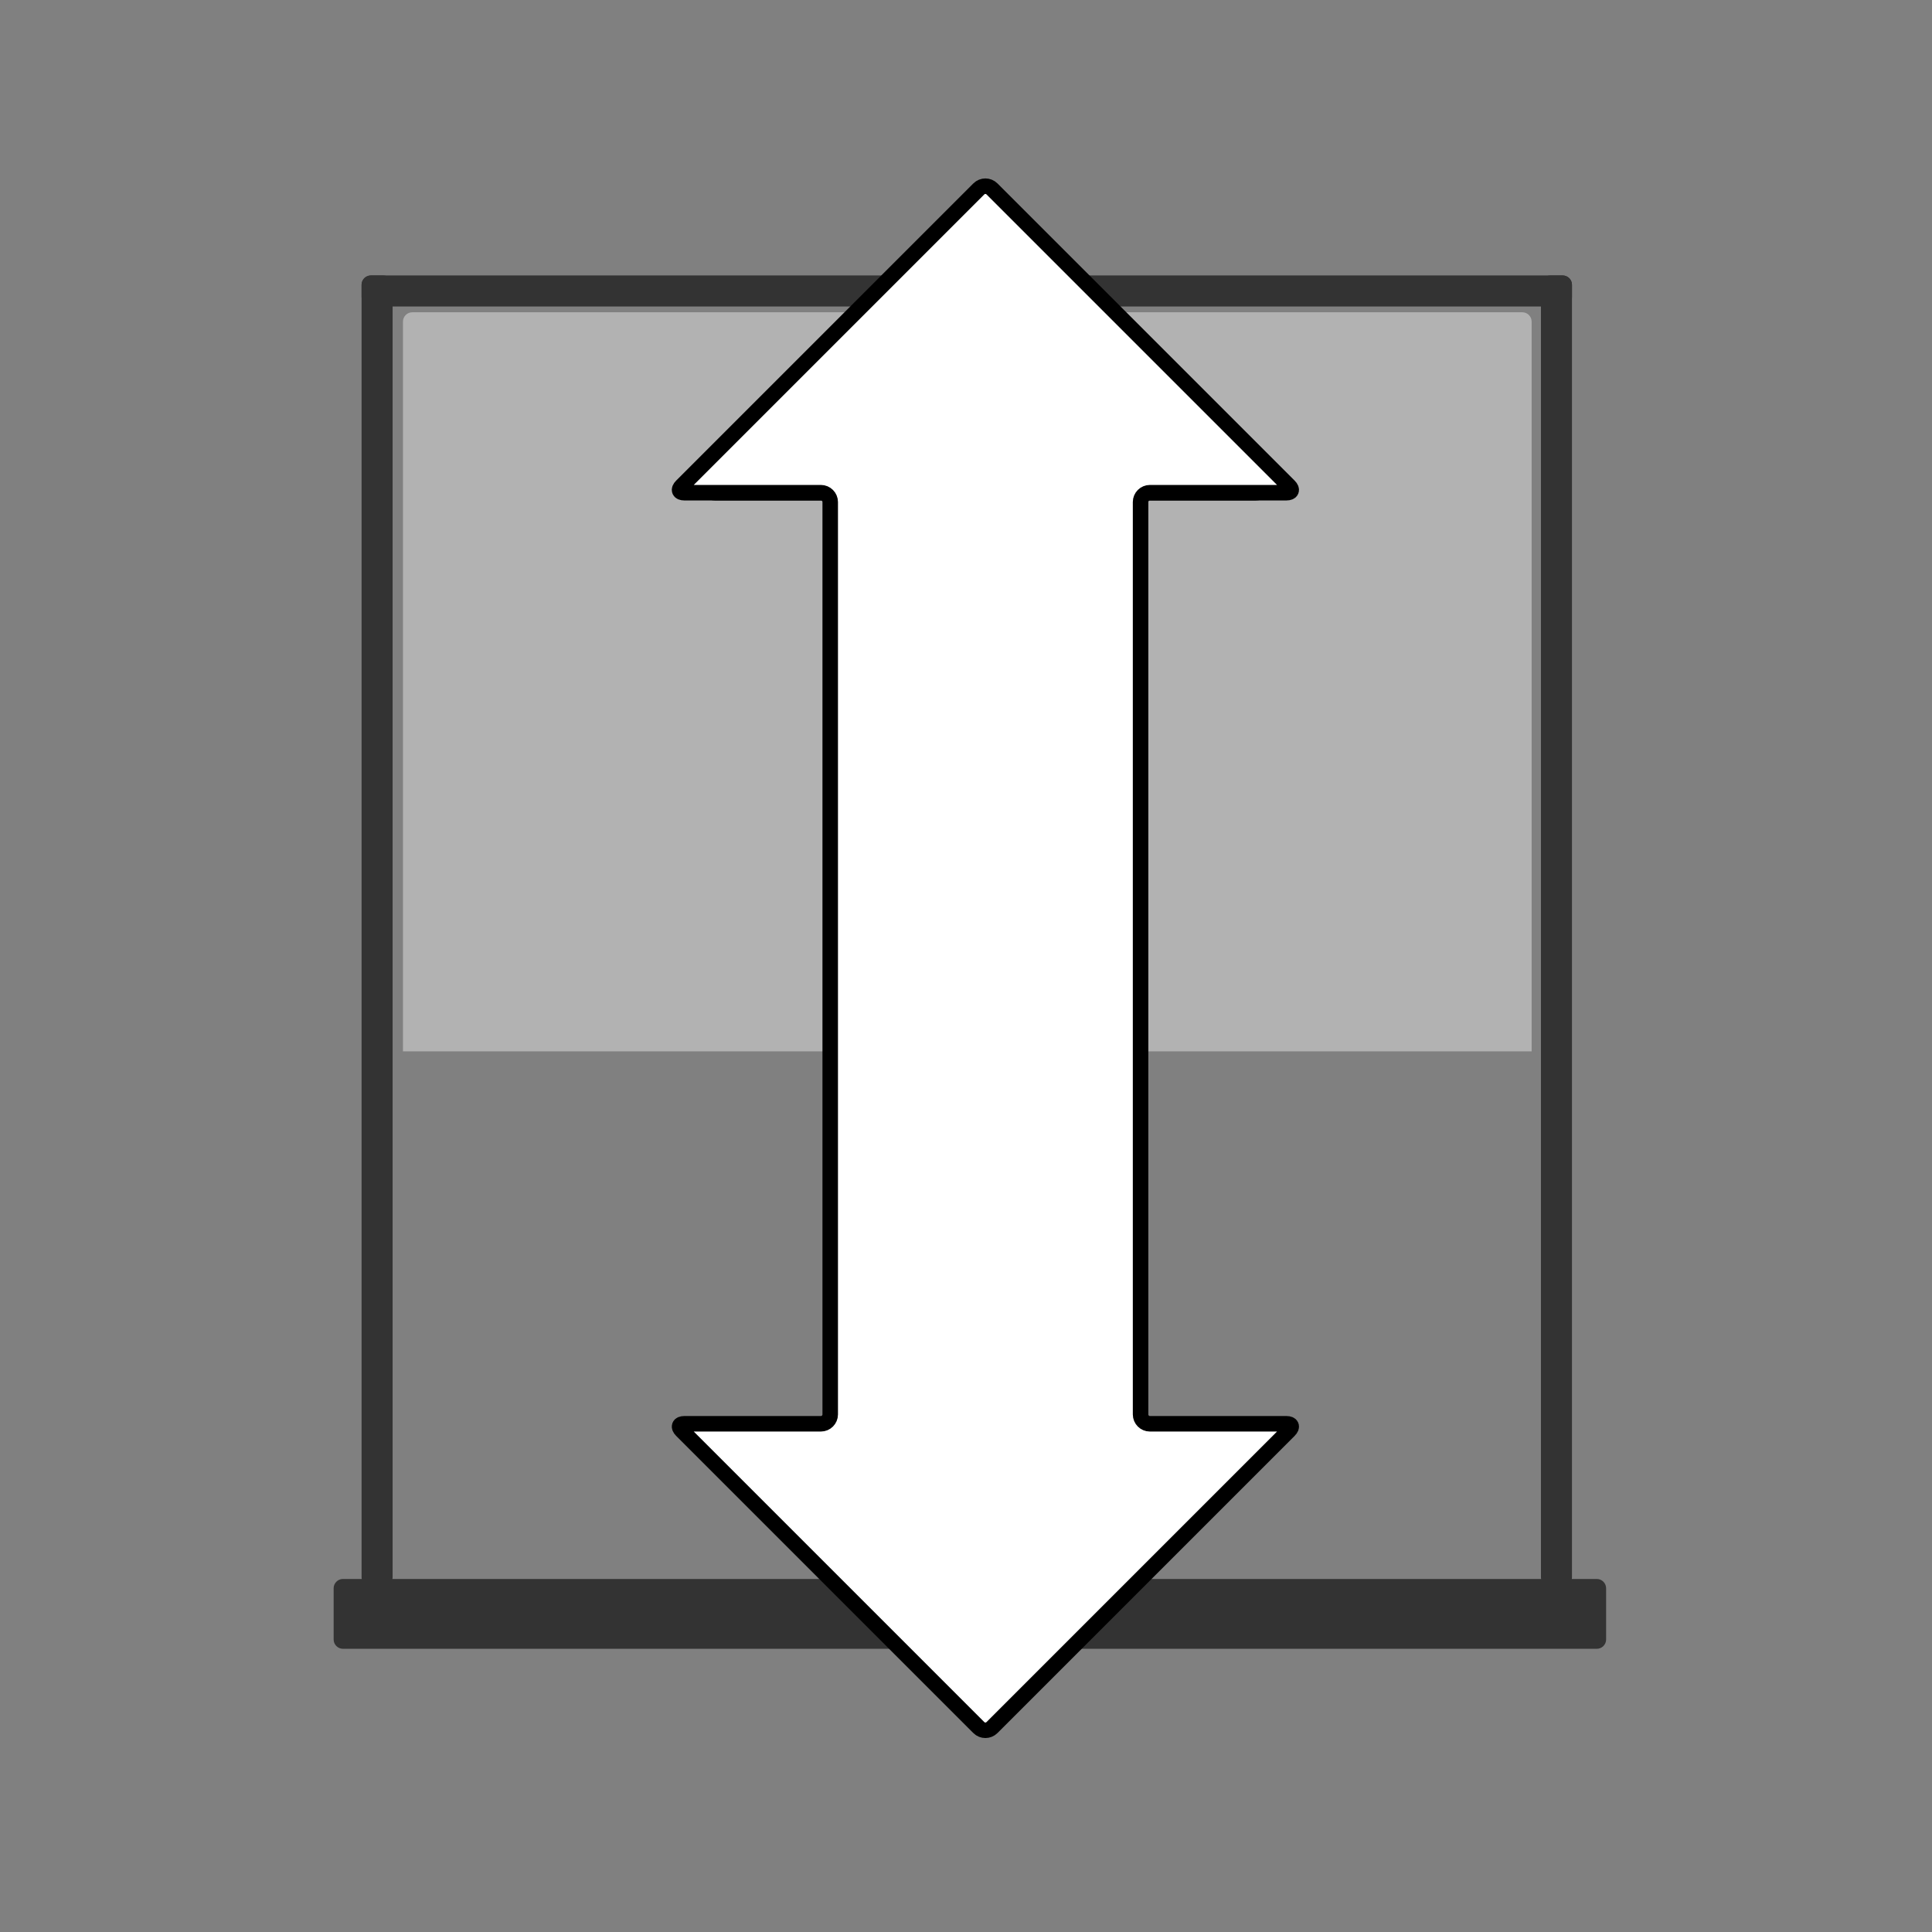 <svg xmlns="http://www.w3.org/2000/svg" xmlns:lucid="lucid" width="1245" height="1245"><rect width="100%" height="100%" fill="#808080" stroke="none"/><g lucid:page-tab-id="0_0"><path d="M259.67 677.5H987V207.24c0-3.3-2.7-6-6-6H265.67c-3.32 0-6 2.7-6 6z" fill="#b2b2b2" class="lucid-layer" lucid:layer-id="nSZsX06t.m7T" display="block"/><g class="lucid-layer" lucid:layer-id="X7Zsy.pE0JQi" display="block"><path d="M215 1023.5c0-3.3 2.7-6 6-6h808c3.3 0 6 2.7 6 6v33c0 3.3-2.7 6-6 6H221c-3.3 0-6-2.7-6-6z" fill="#333"/><path d="M1225 622.5c0 332.75-269.75 602.5-602.5 602.5S20 955.25 20 622.5 289.75 20 622.5 20 1225 289.75 1225 622.5z" stroke="#000" stroke-opacity="0" stroke-width="3" fill-opacity="0"/><path d="M233 183.5c0-3.3 2.7-6 6-6h768c3.3 0 6 2.7 6 6v8c0 3.3-2.7 6-6 6H239c-3.3 0-6-2.7-6-6z" fill="#333"/><path d="M999 1022.5c-3.3 0-6-2.7-6-6v-833c0-3.3 2.7-6 6-6h8c3.3 0 6 2.7 6 6v833c0 3.3-2.7 6-6 6zM239 1022.5c-3.3 0-6-2.7-6-6v-833c0-3.3 2.7-6 6-6h8c3.3 0 6 2.7 6 6v833c0 3.3-2.7 6-6 6z" fill="#333"/></g><g class="lucid-layer" lucid:layer-id="o7ZsoYZKMWB9" display="block"><path d="M610.6 663.5c0-3.3 2.67-6 6-6h16.8c3.33 0 6 2.7 6 6v138c0 3.3-2.67 6-6 6h-16.8c-3.33 0-6-2.7-6-6z" fill="#b2b2b2"/><path d="M674.18 810c0 24.9-22.02 45.08-49.18 45.08S575.82 834.9 575.82 810s22.02-45.08 49.18-45.08 49.18 20.18 49.18 45.08z" fill="#b2b2b2"/><path d="M630.76 141.74c2.34-2.34 6.14-2.34 8.48 0l171.52 171.52c2.34 2.34 1.55 4.24-1.76 4.24h-78c-3.3 0-6 2.7-6 6v598c0 3.3 2.7 6 6 6h78c3.3 0 4.1 1.9 1.76 4.24l-171.52 171.52c-2.34 2.34-6.14 2.34-8.48 0L459.24 931.74c-2.34-2.34-1.55-4.24 1.76-4.24h78c3.3 0 6-2.7 6-6v-598c0-3.3-2.7-6-6-6h-78c-3.3 0-4.1-1.9-1.76-4.24z" stroke="#000" stroke-width="10" fill="#fff"/><path d="M630.76 121.74c2.34-2.34 6.14-2.34 8.48 0l191.52 191.52c2.34 2.34 1.55 4.24-1.76 4.24h-88c-3.3 0-6 2.7-6 6v588c0 3.3 2.7 6 6 6h88c3.3 0 4.1 1.9 1.76 4.24l-191.52 191.52c-2.34 2.34-6.14 2.34-8.48 0L439.24 921.74c-2.34-2.34-1.55-4.24 1.76-4.24h88c3.3 0 6-2.7 6-6v-588c0-3.3-2.7-6-6-6h-88c-3.3 0-4.1-1.9-1.76-4.24z" stroke="#000" stroke-width="10" fill="#fff"/></g></g></svg>